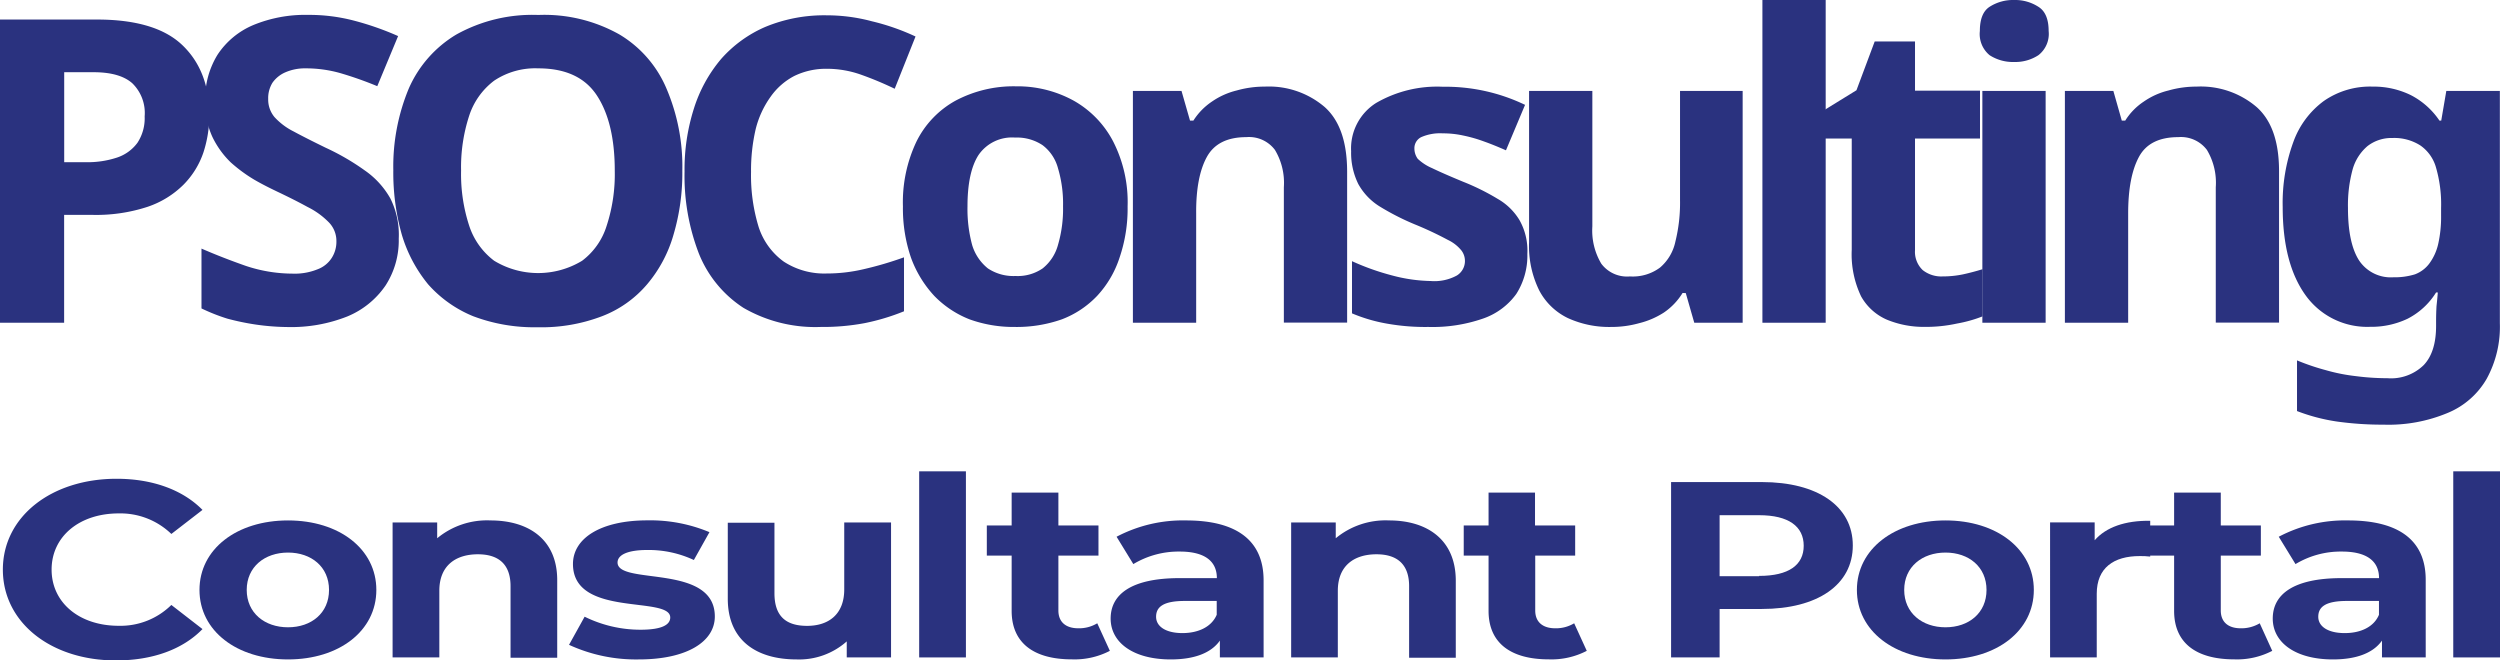 <svg id="Layer_1" data-name="Layer 1" xmlns="http://www.w3.org/2000/svg" viewBox="0 0 349.28 92.27"><defs><style>.cls-1{fill:#2a327f;}</style></defs><path class="cls-1" d="M78.13,231.92c5.11,0,9.33-1.54,12.09-4.38l-4.35-3.37a10.12,10.12,0,0,1-7.36,2.91c-5.48,0-9.37-3.22-9.37-7.85s3.89-7.85,9.37-7.85a10.25,10.25,0,0,1,7.36,2.87l4.35-3.36c-2.76-2.81-7-4.35-12-4.35-9.11,0-15.89,5.29-15.89,12.69S69.06,231.92,78.13,231.92Z" transform="translate(-61.93 -139.65)"/><path class="cls-1" d="M102.17,231.78c7.16,0,12.34-4,12.34-9.71s-5.18-9.71-12.34-9.71-12.37,4-12.37,9.71S95,231.78,102.17,231.78Zm0-4.49c-3.26,0-5.77-2-5.77-5.22s2.51-5.22,5.77-5.22,5.73,2,5.73,5.22S105.44,227.29,102.17,227.29Z" transform="translate(-61.93 -139.65)"/><path class="cls-1" d="M130.46,212.36a10.92,10.92,0,0,0-7.45,2.49v-2.21h-6.23V231.5h6.53v-9.32c0-3.48,2.25-5.09,5.39-5.09,2.89,0,4.56,1.4,4.56,4.45v10h6.52V220.7C139.78,215,135.77,212.36,130.46,212.36Z" transform="translate(-61.93 -139.65)"/><path class="cls-1" d="M151.18,231.78c6.73,0,10.62-2.49,10.62-6,0-7.44-13.59-4.32-13.59-7.54,0-1,1.25-1.75,4.18-1.75a14.92,14.92,0,0,1,6.48,1.4l2.18-3.89a21.4,21.4,0,0,0-8.66-1.65c-6.57,0-10.41,2.52-10.41,6.1,0,7.54,13.59,4.38,13.59,7.47,0,1-1.13,1.71-4.14,1.71a17.61,17.61,0,0,1-7.82-1.82l-2.18,3.93A22.41,22.41,0,0,0,151.18,231.78Z" transform="translate(-61.93 -139.65)"/><path class="cls-1" d="M179.88,212.64V222c0,3.48-2.18,5.09-5.19,5.09s-4.56-1.4-4.56-4.56v-9.85h-6.52V223.3c0,5.82,4,8.48,9.62,8.48a10,10,0,0,0,7-2.52v2.24h6.19V212.64Z" transform="translate(-61.93 -139.65)"/><path class="cls-1" d="M190.35,231.5h6.53v-26h-6.53Z" transform="translate(-61.93 -139.65)"/><path class="cls-1" d="M215.23,226.73a4.94,4.94,0,0,1-2.63.7c-1.76,0-2.8-.87-2.8-2.49v-7.67h5.6v-4.21h-5.6v-4.59h-6.53v4.59H199.8v4.21h3.47V225c0,4.49,3.1,6.77,8.41,6.77a10.69,10.69,0,0,0,5.31-1.19Z" transform="translate(-61.93 -139.65)"/><path class="cls-1" d="M227.64,212.36a19.88,19.88,0,0,0-9.71,2.28l2.34,3.82a12.28,12.28,0,0,1,6.49-1.75c3.51,0,5.18,1.36,5.18,3.71h-5.18c-6.86,0-9.66,2.32-9.66,5.65s3.13,5.71,8.4,5.71c3.31,0,5.65-.91,6.86-2.63v2.35h6.11V220.74C238.47,215,234.49,212.36,227.64,212.36Zm-.51,15.74c-2.3,0-3.68-.91-3.68-2.28s1-2.21,4-2.21h4.47v1.93C231.19,227.26,229.31,228.1,227.13,228.1Z" transform="translate(-61.93 -139.65)"/><path class="cls-1" d="M256,212.36a10.92,10.92,0,0,0-7.45,2.49v-2.21h-6.23V231.5h6.52v-9.32c0-3.48,2.26-5.09,5.4-5.09,2.89,0,4.56,1.4,4.56,4.45v10h6.52V220.7C265.28,215,261.27,212.36,256,212.36Z" transform="translate(-61.93 -139.65)"/><path class="cls-1" d="M281.86,226.73a4.94,4.94,0,0,1-2.63.7c-1.76,0-2.81-.87-2.81-2.49v-7.67H282v-4.21h-5.61v-4.59H269.9v4.59h-3.47v4.21h3.47V225c0,4.49,3.1,6.77,8.41,6.77a10.69,10.69,0,0,0,5.31-1.19Z" transform="translate(-61.93 -139.65)"/><path class="cls-1" d="M308.07,207H295.4V231.5h6.78v-6.77h5.89c7.83,0,12.72-3.4,12.72-8.87S315.9,207,308.07,207Zm-.37,13.15h-5.52v-8.52h5.52c4.14,0,6.23,1.58,6.23,4.27S311.84,220.11,307.7,220.11Z" transform="translate(-61.93 -139.65)"/><path class="cls-1" d="M333.74,231.78c7.15,0,12.34-4,12.34-9.71s-5.19-9.71-12.34-9.71-12.38,4-12.38,9.71S326.59,231.78,333.74,231.78Zm0-4.49c-3.26,0-5.77-2-5.77-5.22s2.51-5.22,5.77-5.22,5.73,2,5.73,5.22S337,227.29,333.74,227.29Z" transform="translate(-61.93 -139.65)"/><path class="cls-1" d="M354.58,215.13v-2.49h-6.23V231.5h6.52v-8.9c0-3.62,2.38-5.26,6-5.26.5,0,.92,0,1.47.07v-5C358.84,212.36,356.17,213.31,354.58,215.13Z" transform="translate(-61.93 -139.65)"/><path class="cls-1" d="M377.64,226.73a5,5,0,0,1-2.64.7c-1.76,0-2.8-.87-2.8-2.49v-7.67h5.6v-4.21h-5.6v-4.59h-6.52v4.59H362.2v4.21h3.48V225c0,4.49,3.09,6.77,8.4,6.77a10.67,10.67,0,0,0,5.31-1.19Z" transform="translate(-61.93 -139.65)"/><path class="cls-1" d="M390,212.36a19.82,19.82,0,0,0-9.7,2.28l2.34,3.82a12.24,12.24,0,0,1,6.48-1.75c3.51,0,5.19,1.36,5.19,3.71h-5.19c-6.86,0-9.66,2.32-9.66,5.65s3.14,5.71,8.41,5.71c3.3,0,5.64-.91,6.85-2.63v2.35h6.11V220.74C400.87,215,396.9,212.36,390,212.36Zm-.5,15.74c-2.3,0-3.68-.91-3.68-2.28s1-2.21,4-2.21h4.48v1.93C393.59,227.26,391.71,228.1,389.54,228.1Z" transform="translate(-61.93 -139.65)"/><path class="cls-1" d="M404.68,231.5h6.53v-26h-6.53Z" transform="translate(-61.93 -139.65)"/><path class="cls-1" d="M75.46,142.38q8.19,0,11.93,3.56t3.79,9.67a17,17,0,0,1-.83,5.34,11.73,11.73,0,0,1-2.79,4.51,13,13,0,0,1-5,3.08,23,23,0,0,1-7.77,1.13H70.89v15.07h-9V142.38ZM75,149.74h-4.1v12.57h3a13.06,13.06,0,0,0,4.39-.65,5.8,5.8,0,0,0,2.85-2.07,6.25,6.25,0,0,0,1-3.68,5.78,5.78,0,0,0-1.73-4.63Q78.67,149.74,75,149.74Z" transform="translate(-61.93 -139.65)"/><path class="cls-1" d="M117.64,173a11.57,11.57,0,0,1-1.84,6.53,12,12,0,0,1-5.34,4.33,21.23,21.23,0,0,1-8.42,1.48A32.84,32.84,0,0,1,97.7,185a35.07,35.07,0,0,1-4-.83,26.21,26.21,0,0,1-3.62-1.43v-8.36c2,.87,4.09,1.68,6.23,2.43a20.78,20.78,0,0,0,6.47,1.07,8.5,8.5,0,0,0,3.5-.6,4,4,0,0,0,2-1.6,4.19,4.19,0,0,0,.65-2.31,3.72,3.72,0,0,0-1.13-2.73,10.9,10.9,0,0,0-2.91-2.08c-1.22-.67-2.63-1.38-4.21-2.13-1-.48-2.06-1-3.2-1.66a20.94,20.94,0,0,1-3.32-2.44,12.47,12.47,0,0,1-2.56-3.56,11.31,11.31,0,0,1-1-5,11.68,11.68,0,0,1,1.72-6.47,11.15,11.15,0,0,1,5-4.15,19,19,0,0,1,7.65-1.42,24.64,24.64,0,0,1,6.29.77,40.4,40.4,0,0,1,6.29,2.19l-2.91,7a49.94,49.94,0,0,0-5.22-1.84,17.55,17.55,0,0,0-4.74-.65,6.84,6.84,0,0,0-2.85.54,4.27,4.27,0,0,0-1.84,1.48,4.1,4.1,0,0,0-.59,2.25,3.81,3.81,0,0,0,.89,2.55,9.23,9.23,0,0,0,2.67,2c1.18.64,2.67,1.39,4.45,2.26a33.3,33.3,0,0,1,5.51,3.2,11.8,11.8,0,0,1,3.56,3.92A11.38,11.38,0,0,1,117.64,173Z" transform="translate(-61.93 -139.65)"/><path class="cls-1" d="M157.26,163.5a30.32,30.32,0,0,1-1.25,9,18.61,18.61,0,0,1-3.68,6.88,15.56,15.56,0,0,1-6.29,4.45,23.66,23.66,0,0,1-9,1.54,24.11,24.11,0,0,1-9-1.54,17,17,0,0,1-6.29-4.45,19.78,19.78,0,0,1-3.68-6.94,31.75,31.75,0,0,1-1.19-9A28.36,28.36,0,0,1,119.05,152a16.46,16.46,0,0,1,6.64-7.53,21.84,21.84,0,0,1,11.45-2.73,21.4,21.4,0,0,1,11.34,2.73,16.07,16.07,0,0,1,6.58,7.59A27.68,27.68,0,0,1,157.26,163.5Zm-30.91,0a23.12,23.12,0,0,0,1.12,7.65,10,10,0,0,0,3.5,4.93,11.84,11.84,0,0,0,12.29,0,9.7,9.7,0,0,0,3.44-4.93,23.12,23.12,0,0,0,1.12-7.65q0-6.7-2.49-10.5t-8.19-3.8a10.33,10.33,0,0,0-6.17,1.72,10,10,0,0,0-3.5,4.93A23.12,23.12,0,0,0,126.35,163.5Z" transform="translate(-61.93 -139.65)"/><path class="cls-1" d="M177.48,149.26a10.13,10.13,0,0,0-4.57,1,9.3,9.3,0,0,0-3.32,2.91,13.24,13.24,0,0,0-2.08,4.51,25.51,25.51,0,0,0-.65,6,24.57,24.57,0,0,0,1.07,7.71,9.63,9.63,0,0,0,3.5,4.81,10.36,10.36,0,0,0,6,1.66,22.45,22.45,0,0,0,5.16-.6,48.45,48.45,0,0,0,5.64-1.66v7.54a30.65,30.65,0,0,1-5.52,1.66,31.6,31.6,0,0,1-6.11.53,20.06,20.06,0,0,1-10.8-2.67,16.21,16.21,0,0,1-6.23-7.59,30.13,30.13,0,0,1-2-11.45,28,28,0,0,1,1.3-8.78,20,20,0,0,1,3.8-6.94,17.44,17.44,0,0,1,6.23-4.51,21.46,21.46,0,0,1,8.54-1.6,24.27,24.27,0,0,1,6.29.83,31.55,31.55,0,0,1,6.11,2.13l-2.91,7.3a46.94,46.94,0,0,0-4.8-2A14.24,14.24,0,0,0,177.48,149.26Z" transform="translate(-61.93 -139.65)"/><path class="cls-1" d="M219.47,168.48a21.22,21.22,0,0,1-1.13,7.18A14.34,14.34,0,0,1,215.2,181a13.35,13.35,0,0,1-4.93,3.27,19,19,0,0,1-6.58,1.06,18.14,18.14,0,0,1-6.29-1.06,14,14,0,0,1-4.93-3.27,15.73,15.73,0,0,1-3.26-5.34,21.22,21.22,0,0,1-1.13-7.18,19.7,19.7,0,0,1,1.9-9.07,13.2,13.2,0,0,1,5.46-5.7,17.27,17.27,0,0,1,8.43-2,16.28,16.28,0,0,1,8.06,2,13.92,13.92,0,0,1,5.52,5.7A18.6,18.6,0,0,1,219.47,168.48Zm-22.37,0a19.36,19.36,0,0,0,.65,5.4,6.63,6.63,0,0,0,2.2,3.27,6.46,6.46,0,0,0,3.86,1.06,6.17,6.17,0,0,0,3.79-1.06,6.3,6.3,0,0,0,2.14-3.27,17.81,17.81,0,0,0,.71-5.4,17.3,17.3,0,0,0-.71-5.34,5.94,5.94,0,0,0-2.14-3.2,6.45,6.45,0,0,0-3.85-1.07,5.66,5.66,0,0,0-5.11,2.44C197.62,162.89,197.1,165.28,197.1,168.48Z" transform="translate(-61.93 -139.65)"/><path class="cls-1" d="M238.64,151.75A12,12,0,0,1,247,154.6q3.13,2.79,3.14,9v21.12h-8.84V165.81a8.93,8.93,0,0,0-1.25-5.22,4.52,4.52,0,0,0-4-1.78q-4,0-5.52,2.79t-1.48,7.89v15.25h-8.84V152.35H227l1.19,4.15h.47a9,9,0,0,1,2.61-2.67,10.4,10.4,0,0,1,3.44-1.54A14.32,14.32,0,0,1,238.64,151.75Z" transform="translate(-61.93 -139.65)"/><path class="cls-1" d="M275.32,175.13a9.93,9.93,0,0,1-1.54,5.58,9.56,9.56,0,0,1-4.63,3.44,21.5,21.5,0,0,1-7.65,1.18,30.56,30.56,0,0,1-5.82-.47,22.36,22.36,0,0,1-4.86-1.43v-7.29a34.51,34.51,0,0,0,5.63,2,22.19,22.19,0,0,0,5.34.77,6.56,6.56,0,0,0,3.68-.77,2.37,2.37,0,0,0,1.13-2,2.41,2.41,0,0,0-.48-1.48,5.41,5.41,0,0,0-1.9-1.49A48.17,48.17,0,0,0,259.6,171a35,35,0,0,1-5-2.56,8.56,8.56,0,0,1-2.9-3.08,9.82,9.82,0,0,1-1-4.57,7.49,7.49,0,0,1,3.5-6.76,17,17,0,0,1,9.31-2.26A25.64,25.64,0,0,1,275,154.3l-2.67,6.35c-1.07-.47-2.09-.89-3.08-1.24a20,20,0,0,0-2.91-.83,13.24,13.24,0,0,0-2.85-.3,6.58,6.58,0,0,0-3,.53,1.72,1.72,0,0,0-.95,1.61,2.42,2.42,0,0,0,.47,1.42,6.74,6.74,0,0,0,2,1.3q1.48.72,4.33,1.9a32.17,32.17,0,0,1,4.81,2.38,8.43,8.43,0,0,1,3.08,3A8.68,8.68,0,0,1,275.32,175.13Z" transform="translate(-61.93 -139.65)"/><path class="cls-1" d="M305.4,152.35v32.39h-6.76l-1.19-4.15H297a9,9,0,0,1-2.61,2.73,11.41,11.41,0,0,1-3.44,1.48,14.31,14.31,0,0,1-3.92.53,13.91,13.91,0,0,1-6.05-1.24,8.87,8.87,0,0,1-4-3.86,14,14,0,0,1-1.42-6.76V152.35h8.84v18.92a9.06,9.06,0,0,0,1.25,5.22,4.49,4.49,0,0,0,4,1.78,6.37,6.37,0,0,0,4.21-1.24,6.53,6.53,0,0,0,2.14-3.62,22.47,22.47,0,0,0,.65-5.82V152.35Z" transform="translate(-61.93 -139.65)"/><path class="cls-1" d="M317,184.74h-8.84V139.65H317Z" transform="translate(-61.93 -139.65)"/><path class="cls-1" d="M333.34,178.27a13.91,13.91,0,0,0,2.85-.29q1.37-.3,2.73-.72v6.59a18.64,18.64,0,0,1-3.56,1,20.37,20.37,0,0,1-4.57.47,13.49,13.49,0,0,1-5.22-1,7.58,7.58,0,0,1-3.62-3.26,13.62,13.62,0,0,1-1.31-6.52V159h-4.21v-3.74l4.87-3,2.55-6.82h5.63v6.88h9.08V159h-9.08V174.6a3.53,3.53,0,0,0,1.07,2.78A4.17,4.17,0,0,0,333.34,178.27Z" transform="translate(-61.93 -139.65)"/><path class="cls-1" d="M347.73,152.35v32.39h-8.84V152.35Zm-4.39-12.7a6,6,0,0,1,3.38.95c.95.59,1.43,1.72,1.43,3.38a3.76,3.76,0,0,1-1.43,3.38,5.88,5.88,0,0,1-3.38.95,6,6,0,0,1-3.44-.95,3.83,3.83,0,0,1-1.36-3.38c0-1.66.45-2.79,1.36-3.38A6.09,6.09,0,0,1,343.34,139.65Z" transform="translate(-61.93 -139.65)"/><path class="cls-1" d="M368.83,151.75a12,12,0,0,1,8.37,2.85q3.15,2.79,3.14,9v21.12H371.5V165.81a8.93,8.93,0,0,0-1.24-5.22,4.54,4.54,0,0,0-4-1.78c-2.69,0-4.52.93-5.51,2.79s-1.49,4.45-1.49,7.89v15.25h-8.84V152.35h6.77l1.18,4.15h.48a8.76,8.76,0,0,1,2.61-2.67,10.31,10.31,0,0,1,3.44-1.54A14.2,14.2,0,0,1,368.83,151.75Z" transform="translate(-61.93 -139.65)"/><path class="cls-1" d="M393.41,151.75a11.78,11.78,0,0,1,5.34,1.19,10.76,10.76,0,0,1,4,3.56H403l.71-4.15h7.48V184.8a15.12,15.12,0,0,1-1.84,7.77,11.21,11.21,0,0,1-5.4,4.75,21.4,21.4,0,0,1-9,1.66,45.9,45.9,0,0,1-6.41-.42,26.07,26.07,0,0,1-5.69-1.48V190a31.85,31.85,0,0,0,4,1.36,25.42,25.42,0,0,0,4.22.84,34,34,0,0,0,4.39.29,6.53,6.53,0,0,0,5.1-1.84q1.73-1.83,1.72-5.51v-.66q0-1,.06-2.07c.08-.72.14-1.35.18-1.9h-.24a10.07,10.07,0,0,1-4,3.68,11.77,11.77,0,0,1-5.22,1.12,10.59,10.59,0,0,1-9-4.39q-3.21-4.44-3.21-12.34a24.79,24.79,0,0,1,1.48-9.07,12.23,12.23,0,0,1,4.28-5.76A11.3,11.3,0,0,1,393.41,151.75Zm2.79,7.18a5.46,5.46,0,0,0-3.5,1.13,6.61,6.61,0,0,0-2.08,3.26,19.06,19.06,0,0,0-.65,5.4c0,3.24.51,5.68,1.54,7.3a5.33,5.33,0,0,0,4.81,2.37,9.62,9.62,0,0,0,3-.41,4.47,4.47,0,0,0,2-1.49,7.34,7.34,0,0,0,1.25-2.73,17.18,17.18,0,0,0,.41-4v-1.07a18.38,18.38,0,0,0-.71-5.63,5.58,5.58,0,0,0-2.19-3.09A6.77,6.77,0,0,0,396.2,158.93Z" transform="translate(-61.93 -139.65)"/></svg>